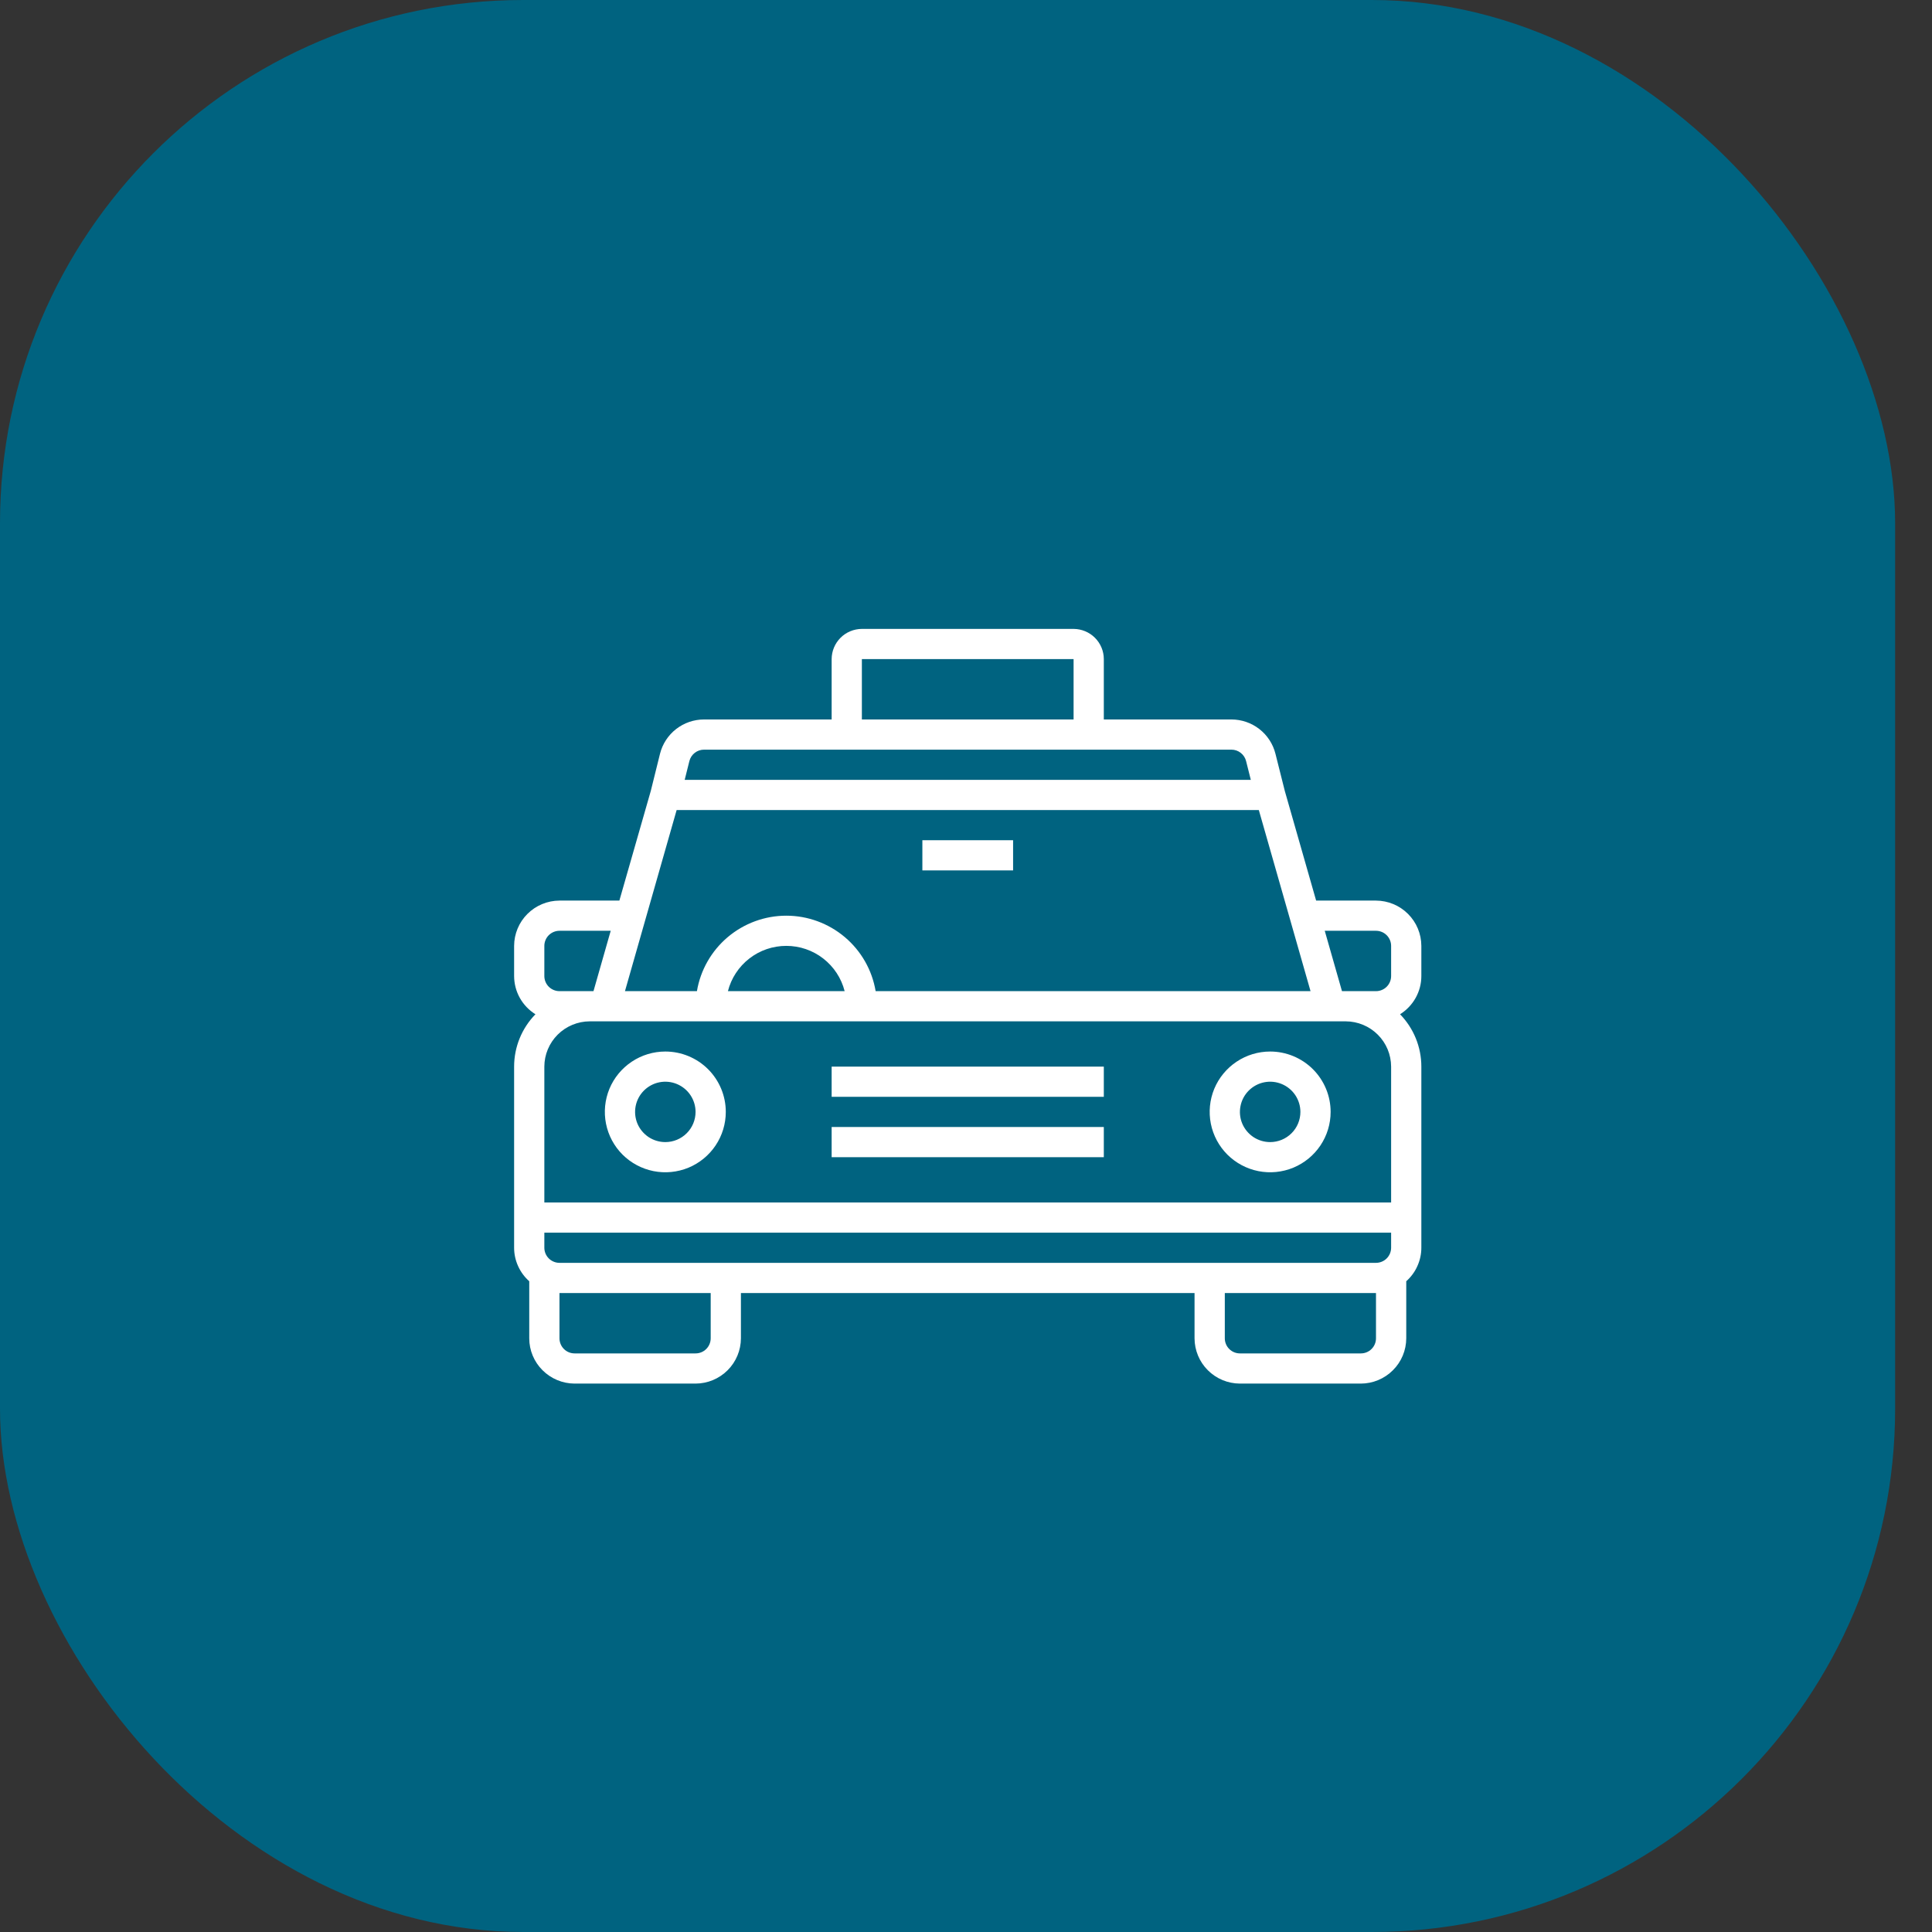 <svg width="48" height="48" viewBox="0 0 48 48" fill="none" xmlns="http://www.w3.org/2000/svg">
<rect x="0" y="0" width="48" height="48" fill="#333333" stroke="none"/>
<rect width="47.084" height="48" rx="13" fill="#006380"/>
<path d="M16.53 26.125C16.232 26.125 15.942 26.213 15.695 26.378C15.448 26.543 15.255 26.777 15.141 27.051C15.028 27.325 14.998 27.627 15.056 27.918C15.114 28.209 15.257 28.476 15.467 28.686C15.677 28.895 15.945 29.038 16.236 29.096C16.528 29.154 16.83 29.124 17.105 29.011C17.379 28.897 17.614 28.705 17.779 28.458C17.944 28.212 18.032 27.922 18.032 27.625C18.032 27.227 17.874 26.846 17.592 26.564C17.31 26.283 16.928 26.125 16.53 26.125ZM16.53 28.375C16.381 28.375 16.236 28.331 16.112 28.249C15.989 28.166 15.892 28.049 15.835 27.912C15.779 27.775 15.764 27.624 15.793 27.479C15.822 27.333 15.893 27.2 15.998 27.095C16.103 26.99 16.237 26.918 16.383 26.889C16.529 26.86 16.68 26.875 16.817 26.932C16.954 26.989 17.072 27.085 17.154 27.208C17.237 27.332 17.281 27.477 17.281 27.625C17.281 27.824 17.202 28.015 17.061 28.155C16.92 28.296 16.729 28.375 16.53 28.375Z" fill="white"/>
<path d="M31.557 26.125C31.259 26.125 30.969 26.213 30.722 26.378C30.475 26.543 30.282 26.777 30.168 27.051C30.055 27.325 30.025 27.627 30.083 27.918C30.141 28.209 30.284 28.476 30.494 28.686C30.704 28.895 30.972 29.038 31.263 29.096C31.555 29.154 31.857 29.124 32.132 29.011C32.406 28.897 32.641 28.705 32.806 28.458C32.971 28.212 33.059 27.922 33.059 27.625C33.059 27.227 32.901 26.846 32.619 26.564C32.337 26.283 31.955 26.125 31.557 26.125ZM31.557 28.375C31.408 28.375 31.263 28.331 31.139 28.249C31.016 28.166 30.919 28.049 30.862 27.912C30.805 27.775 30.791 27.624 30.82 27.479C30.849 27.333 30.92 27.2 31.025 27.095C31.13 26.99 31.264 26.918 31.41 26.889C31.556 26.86 31.707 26.875 31.844 26.932C31.981 26.989 32.099 27.085 32.181 27.208C32.264 27.332 32.308 27.477 32.308 27.625C32.308 27.824 32.229 28.015 32.088 28.155C31.947 28.296 31.756 28.375 31.557 28.375Z" fill="white"/>
<path d="M20.662 28H27.424V28.75H20.662V28Z" fill="white"/>
<path d="M20.662 26.5H27.424V27.25H20.662V26.5Z" fill="white"/>
<path d="M22.916 20.875H25.17V21.625H22.916V20.875Z" fill="white"/>
<path d="M35.313 24.25V23.5C35.312 23.202 35.193 22.916 34.982 22.706C34.771 22.495 34.485 22.376 34.186 22.375H32.699L31.921 19.652L31.688 18.726C31.627 18.483 31.486 18.267 31.288 18.113C31.09 17.959 30.846 17.875 30.595 17.875H27.424V16.375C27.424 16.176 27.344 15.986 27.203 15.845C27.063 15.705 26.872 15.626 26.673 15.625H21.413C21.214 15.626 21.023 15.705 20.883 15.845C20.742 15.986 20.663 16.176 20.662 16.375V17.875H17.491C17.24 17.875 16.996 17.959 16.798 18.113C16.6 18.267 16.459 18.483 16.398 18.726L16.169 19.649L15.388 22.375H13.9C13.601 22.376 13.315 22.495 13.104 22.706C12.893 22.916 12.774 23.202 12.773 23.5V24.25C12.774 24.44 12.822 24.627 12.915 24.793C13.008 24.959 13.141 25.098 13.303 25.199C12.963 25.547 12.773 26.014 12.773 26.5V31C12.773 31.157 12.807 31.313 12.872 31.456C12.937 31.6 13.031 31.728 13.149 31.832V33.25C13.149 33.548 13.268 33.834 13.48 34.044C13.691 34.255 13.977 34.374 14.276 34.375H17.281C17.58 34.374 17.866 34.255 18.077 34.044C18.288 33.834 18.407 33.548 18.408 33.25V32.125H29.678V33.25C29.679 33.548 29.798 33.834 30.009 34.044C30.22 34.255 30.507 34.374 30.805 34.375H33.811C34.109 34.374 34.395 34.255 34.606 34.044C34.818 33.834 34.937 33.548 34.938 33.25V31.832C35.055 31.728 35.15 31.6 35.214 31.456C35.279 31.313 35.313 31.157 35.313 31V26.5C35.313 26.014 35.123 25.547 34.784 25.199C34.945 25.098 35.078 24.959 35.171 24.793C35.264 24.627 35.313 24.44 35.313 24.25V24.25ZM21.413 16.375H26.673V17.875H21.413V16.375ZM17.127 18.91C17.147 18.829 17.194 18.756 17.26 18.705C17.326 18.653 17.407 18.625 17.491 18.625H30.595C30.679 18.625 30.76 18.653 30.826 18.705C30.892 18.756 30.939 18.829 30.959 18.91L31.076 19.375H17.011L17.127 18.91ZM16.811 20.125H31.275L32.56 24.625H21.755C21.667 24.101 21.395 23.625 20.989 23.282C20.582 22.939 20.067 22.75 19.535 22.75C19.003 22.75 18.488 22.939 18.081 23.282C17.675 23.625 17.403 24.101 17.315 24.625H15.527L16.811 20.125ZM20.985 24.625H18.085C18.167 24.303 18.354 24.018 18.617 23.814C18.879 23.61 19.202 23.5 19.535 23.5C19.868 23.5 20.191 23.61 20.453 23.814C20.716 24.018 20.903 24.303 20.985 24.625V24.625ZM13.524 23.5C13.524 23.401 13.564 23.305 13.634 23.235C13.705 23.165 13.8 23.125 13.9 23.125H15.173L14.745 24.625H13.9C13.8 24.625 13.705 24.585 13.634 24.515C13.564 24.445 13.524 24.349 13.524 24.25V23.5ZM17.657 33.25C17.657 33.349 17.617 33.445 17.547 33.515C17.476 33.586 17.381 33.625 17.281 33.625H14.276C14.176 33.625 14.08 33.586 14.01 33.515C13.94 33.445 13.9 33.349 13.9 33.25V32.125H17.657V33.25ZM34.186 33.25C34.186 33.349 34.147 33.445 34.076 33.515C34.006 33.586 33.91 33.625 33.811 33.625H30.805C30.706 33.625 30.61 33.586 30.54 33.515C30.469 33.445 30.43 33.349 30.43 33.25V32.125H34.186V33.25ZM34.562 31C34.562 31.099 34.522 31.195 34.452 31.265C34.382 31.335 34.286 31.375 34.186 31.375H13.9C13.8 31.375 13.705 31.335 13.634 31.265C13.564 31.195 13.524 31.099 13.524 31V30.625H34.562V31ZM34.562 29.875H13.524V26.5C13.525 26.202 13.644 25.916 13.855 25.706C14.066 25.495 14.353 25.376 14.651 25.375H33.435C33.733 25.376 34.02 25.495 34.231 25.706C34.442 25.916 34.561 26.202 34.562 26.5V29.875ZM34.562 24.25C34.562 24.349 34.522 24.445 34.452 24.515C34.382 24.585 34.286 24.625 34.186 24.625H33.341L32.913 23.125H34.186C34.286 23.125 34.382 23.165 34.452 23.235C34.522 23.305 34.562 23.401 34.562 23.5V24.25Z" fill="white"/>
</svg>
